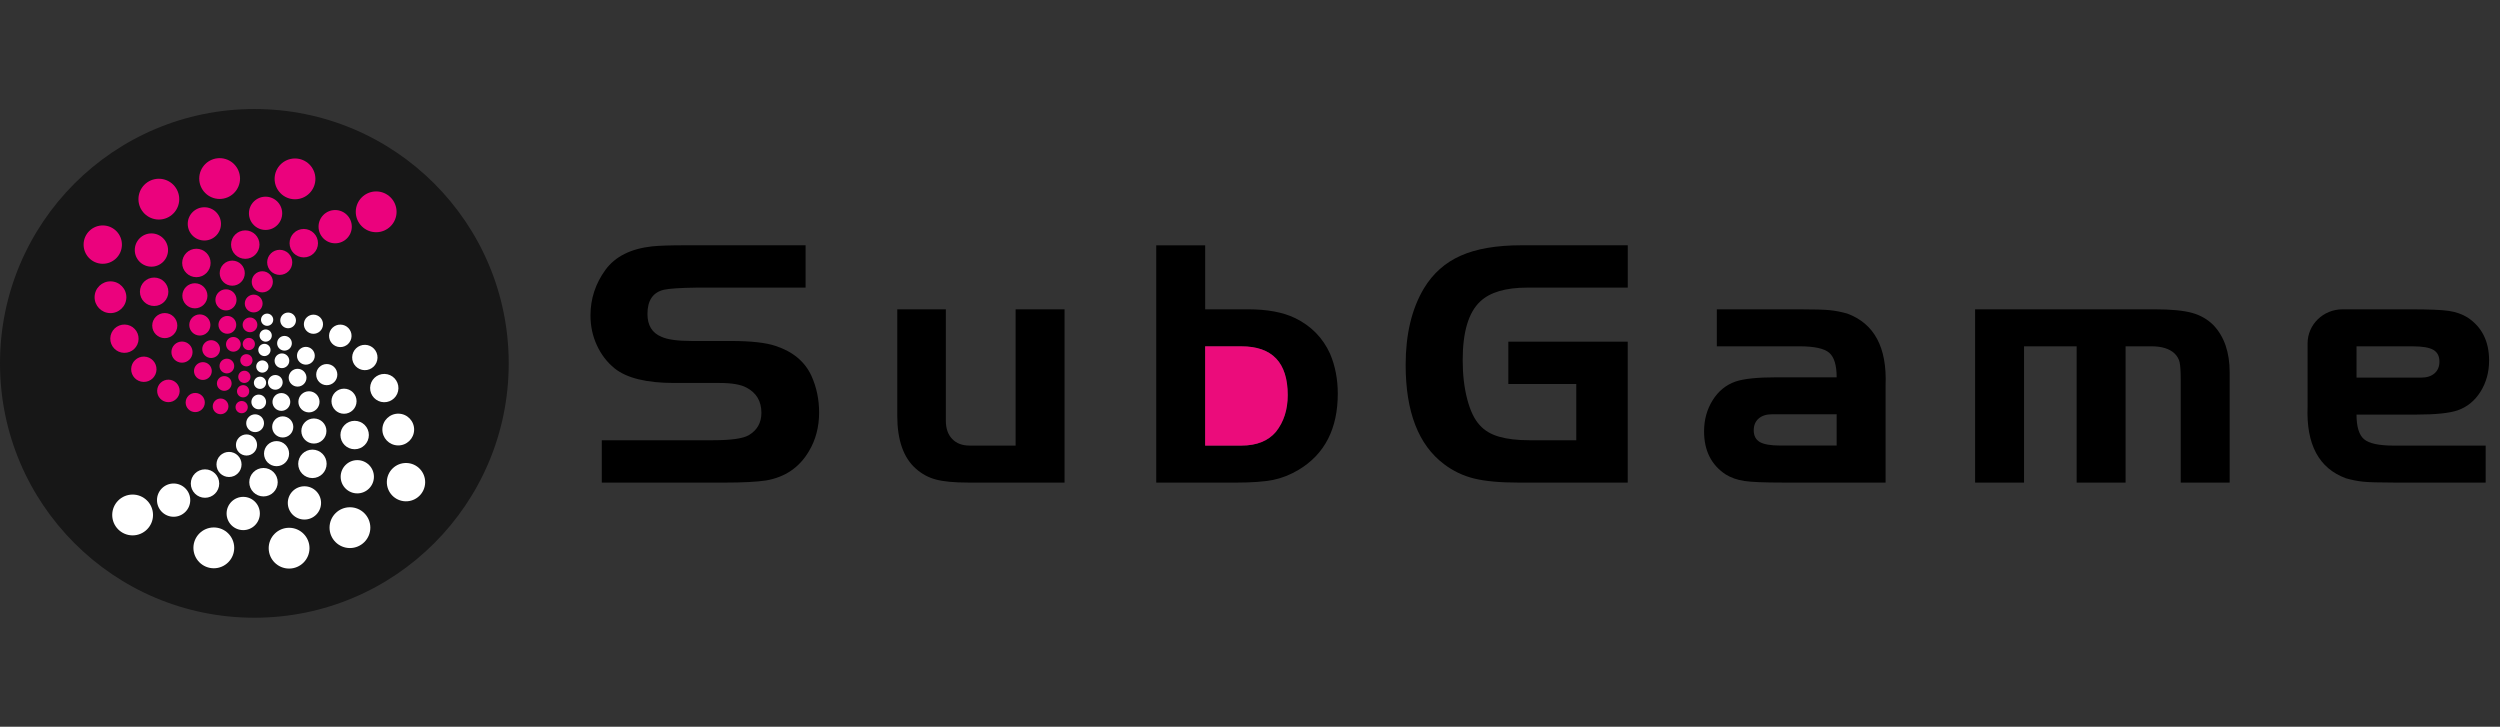 <svg width="172" height="50" viewBox="0 0 172 50" fill="none" xmlns="http://www.w3.org/2000/svg">
<rect x="0" y="0" width="172" height="50" fill="#333333" stroke="none"/>
<g clip-path="url(#clip0)">
<path d="M17.5 42.5C27.165 42.5 35 34.665 35 25C35 15.335 27.165 7.5 17.5 7.5C7.835 7.5 0 15.335 0 25C0 34.665 7.835 42.5 17.5 42.5Z" fill="#171717"/>
<path d="M25.88 15.977C26.655 15.977 27.284 15.349 27.284 14.574C27.284 13.799 26.655 13.17 25.88 13.17C25.105 13.17 24.477 13.799 24.477 14.574C24.477 15.349 25.105 15.977 25.88 15.977Z" fill="#EB027D"/>
<path d="M23.06 16.739C23.692 16.739 24.204 16.227 24.204 15.595C24.204 14.963 23.692 14.451 23.06 14.451C22.428 14.451 21.916 14.963 21.916 15.595C21.916 16.227 22.428 16.739 23.06 16.739Z" fill="#EB027D"/>
<path d="M13.958 26.14C14.296 26.14 14.571 25.866 14.571 25.527C14.571 25.189 14.296 24.915 13.958 24.915C13.62 24.915 13.346 25.189 13.346 25.527C13.346 25.866 13.62 26.14 13.958 26.14Z" fill="#EB027D"/>
<path d="M14.091 27.709C14.1 27.345 13.812 27.043 13.448 27.035C13.084 27.026 12.782 27.314 12.773 27.678C12.765 28.042 13.053 28.344 13.417 28.353C13.781 28.361 14.083 28.073 14.091 27.709Z" fill="#EB027D"/>
<path d="M13.749 23.086C14.15 23.086 14.476 22.76 14.476 22.358C14.476 21.957 14.15 21.631 13.749 21.631C13.347 21.631 13.021 21.957 13.021 22.358C13.021 22.76 13.347 23.086 13.749 23.086Z" fill="#EB027D"/>
<path d="M13.408 21.214C13.885 21.214 14.272 20.827 14.272 20.351C14.272 19.874 13.885 19.487 13.408 19.487C12.931 19.487 12.545 19.874 12.545 20.351C12.545 20.827 12.931 21.214 13.408 21.214Z" fill="#EB027D"/>
<path d="M14.527 24.63C14.865 24.63 15.139 24.356 15.139 24.017C15.139 23.679 14.865 23.405 14.527 23.405C14.188 23.405 13.914 23.679 13.914 24.017C13.914 24.356 14.188 24.63 14.527 24.63Z" fill="#EB027D"/>
<path d="M15.608 25.689C15.887 25.689 16.114 25.462 16.114 25.183C16.114 24.903 15.887 24.677 15.608 24.677C15.328 24.677 15.102 24.903 15.102 25.183C15.102 25.462 15.328 25.689 15.608 25.689Z" fill="#EB027D"/>
<path d="M15.43 26.889C15.71 26.889 15.936 26.662 15.936 26.382C15.936 26.103 15.71 25.876 15.43 25.876C15.15 25.876 14.924 26.103 14.924 26.382C14.924 26.662 15.15 26.889 15.43 26.889Z" fill="#EB027D"/>
<path d="M15.642 22.962C15.98 22.962 16.254 22.688 16.254 22.35C16.254 22.012 15.98 21.737 15.642 21.737C15.303 21.737 15.029 22.012 15.029 22.35C15.029 22.688 15.303 22.962 15.642 22.962Z" fill="#EB027D"/>
<path d="M16.055 24.196C16.334 24.196 16.561 23.969 16.561 23.69C16.561 23.41 16.334 23.184 16.055 23.184C15.775 23.184 15.549 23.41 15.549 23.69C15.549 23.969 15.775 24.196 16.055 24.196Z" fill="#EB027D"/>
<path d="M16.726 27.34C16.958 27.34 17.147 27.151 17.147 26.918C17.147 26.686 16.958 26.497 16.726 26.497C16.493 26.497 16.305 26.686 16.305 26.918C16.305 27.151 16.493 27.34 16.726 27.34Z" fill="#EB027D"/>
<path d="M17.047 28.02C17.052 27.787 16.868 27.594 16.636 27.589C16.404 27.583 16.211 27.767 16.205 28C16.2 28.232 16.384 28.425 16.616 28.431C16.849 28.436 17.042 28.252 17.047 28.02Z" fill="#EB027D"/>
<path d="M16.812 26.348C17.044 26.348 17.233 26.16 17.233 25.927C17.233 25.695 17.044 25.506 16.812 25.506C16.579 25.506 16.391 25.695 16.391 25.927C16.391 26.16 16.579 26.348 16.812 26.348Z" fill="#EB027D"/>
<path d="M16.952 25.208C17.185 25.208 17.373 25.02 17.373 24.787C17.373 24.555 17.185 24.366 16.952 24.366C16.72 24.366 16.531 24.555 16.531 24.787C16.531 25.02 16.72 25.208 16.952 25.208Z" fill="#EB027D"/>
<path d="M17.118 24.09C17.351 24.09 17.539 23.901 17.539 23.669C17.539 23.436 17.351 23.247 17.118 23.247C16.886 23.247 16.697 23.436 16.697 23.669C16.697 23.901 16.886 24.09 17.118 24.09Z" fill="#EB027D"/>
<path d="M17.2 22.856C17.479 22.856 17.706 22.629 17.706 22.35C17.706 22.07 17.479 21.844 17.2 21.844C16.92 21.844 16.693 22.07 16.693 22.35C16.693 22.629 16.92 22.856 17.2 22.856Z" fill="#EB027D"/>
<path d="M19.244 18.913C19.721 18.913 20.108 18.526 20.108 18.049C20.108 17.573 19.721 17.186 19.244 17.186C18.767 17.186 18.381 17.573 18.381 18.049C18.381 18.526 18.767 18.913 19.244 18.913Z" fill="#EB027D"/>
<path d="M18.046 20.116C18.447 20.116 18.773 19.791 18.773 19.389C18.773 18.988 18.447 18.662 18.046 18.662C17.644 18.662 17.318 18.988 17.318 19.389C17.318 19.791 17.644 20.116 18.046 20.116Z" fill="#EB027D"/>
<path d="M17.454 21.495C17.793 21.495 18.067 21.221 18.067 20.882C18.067 20.544 17.793 20.27 17.454 20.27C17.116 20.27 16.842 20.544 16.842 20.882C16.842 21.221 17.116 21.495 17.454 21.495Z" fill="#EB027D"/>
<path d="M15.979 19.657C16.456 19.657 16.842 19.271 16.842 18.794C16.842 18.317 16.456 17.93 15.979 17.93C15.502 17.93 15.115 18.317 15.115 18.794C15.115 19.271 15.502 19.657 15.979 19.657Z" fill="#EB027D"/>
<path d="M15.548 21.358C15.949 21.358 16.275 21.033 16.275 20.631C16.275 20.23 15.949 19.904 15.548 19.904C15.146 19.904 14.82 20.23 14.82 20.631C14.82 21.033 15.146 21.358 15.548 21.358Z" fill="#EB027D"/>
<path d="M15.716 27.971C15.723 27.672 15.486 27.425 15.188 27.418C14.89 27.411 14.643 27.648 14.636 27.946C14.629 28.244 14.865 28.491 15.163 28.498C15.461 28.505 15.709 28.269 15.716 27.971Z" fill="#EB027D"/>
<path d="M20.9 17.709C21.44 17.709 21.878 17.271 21.878 16.731C21.878 16.19 21.44 15.752 20.9 15.752C20.36 15.752 19.922 16.19 19.922 16.731C19.922 17.271 20.36 17.709 20.9 17.709Z" fill="#EB027D"/>
<path d="M20.296 13.71C21.071 13.71 21.7 13.081 21.7 12.306C21.7 11.531 21.071 10.903 20.296 10.903C19.521 10.903 18.893 11.531 18.893 12.306C18.893 13.081 19.521 13.71 20.296 13.71Z" fill="#EB027D"/>
<path d="M18.271 15.82C18.903 15.82 19.415 15.308 19.415 14.676C19.415 14.044 18.903 13.532 18.271 13.532C17.639 13.532 17.127 14.044 17.127 14.676C17.127 15.308 17.639 15.82 18.271 15.82Z" fill="#EB027D"/>
<path d="M16.875 17.807C17.415 17.807 17.853 17.369 17.853 16.828C17.853 16.288 17.415 15.85 16.875 15.85C16.334 15.85 15.896 16.288 15.896 16.828C15.896 17.369 16.334 17.807 16.875 17.807Z" fill="#EB027D"/>
<path d="M15.111 13.688C15.886 13.688 16.514 13.06 16.514 12.285C16.514 11.51 15.886 10.881 15.111 10.881C14.335 10.881 13.707 11.51 13.707 12.285C13.707 13.06 14.335 13.688 15.111 13.688Z" fill="#EB027D"/>
<path d="M14.06 16.547C14.692 16.547 15.204 16.035 15.204 15.403C15.204 14.771 14.692 14.259 14.06 14.259C13.428 14.259 12.916 14.771 12.916 15.403C12.916 16.035 13.428 16.547 14.06 16.547Z" fill="#EB027D"/>
<path d="M13.511 19.07C14.052 19.07 14.49 18.632 14.49 18.092C14.49 17.552 14.052 17.113 13.511 17.113C12.971 17.113 12.533 17.552 12.533 18.092C12.533 18.632 12.971 19.07 13.511 19.07Z" fill="#EB027D"/>
<path d="M12.52 24.953C12.922 24.953 13.248 24.627 13.248 24.226C13.248 23.824 12.922 23.498 12.52 23.498C12.119 23.498 11.793 23.824 11.793 24.226C11.793 24.627 12.119 24.953 12.52 24.953Z" fill="#EB027D"/>
<path d="M11.336 23.264C11.813 23.264 12.2 22.878 12.2 22.401C12.2 21.924 11.813 21.538 11.336 21.538C10.859 21.538 10.473 21.924 10.473 22.401C10.473 22.878 10.859 23.264 11.336 23.264Z" fill="#EB027D"/>
<path d="M10.605 21.052C11.146 21.052 11.584 20.614 11.584 20.074C11.584 19.534 11.146 19.096 10.605 19.096C10.065 19.096 9.627 19.534 9.627 20.074C9.627 20.614 10.065 21.052 10.605 21.052Z" fill="#EB027D"/>
<path d="M12.361 26.913C12.37 26.485 12.032 26.131 11.605 26.121C11.177 26.111 10.823 26.449 10.813 26.877C10.803 27.304 11.141 27.659 11.569 27.669C11.996 27.678 12.351 27.34 12.361 26.913Z" fill="#EB027D"/>
<path d="M10.929 15.105C11.704 15.105 12.332 14.477 12.332 13.702C12.332 12.927 11.704 12.298 10.929 12.298C10.154 12.298 9.525 12.927 9.525 13.702C9.525 14.477 10.154 15.105 10.929 15.105Z" fill="#EB027D"/>
<path d="M10.418 18.347C11.049 18.347 11.562 17.835 11.562 17.203C11.562 16.571 11.049 16.059 10.418 16.059C9.786 16.059 9.273 16.571 9.273 17.203C9.273 17.835 9.786 18.347 10.418 18.347Z" fill="#EB027D"/>
<path d="M8.388 16.86C8.405 16.132 7.828 15.528 7.101 15.511C6.373 15.494 5.769 16.071 5.752 16.799C5.735 17.527 6.311 18.131 7.039 18.148C7.767 18.165 8.371 17.588 8.388 16.86Z" fill="#EB027D"/>
<path d="M8.694 20.475C8.708 19.872 8.23 19.371 7.626 19.357C7.023 19.343 6.522 19.82 6.508 20.424C6.494 21.027 6.972 21.528 7.575 21.542C8.179 21.556 8.679 21.079 8.694 20.475Z" fill="#EB027D"/>
<path d="M9.535 23.325C9.547 22.788 9.121 22.341 8.584 22.329C8.046 22.316 7.6 22.742 7.587 23.28C7.575 23.818 8 24.264 8.538 24.276C9.076 24.289 9.522 23.863 9.535 23.325Z" fill="#EB027D"/>
<path d="M10.768 25.425C10.779 24.944 10.398 24.544 9.916 24.533C9.435 24.522 9.036 24.903 9.024 25.384C9.013 25.866 9.394 26.265 9.876 26.276C10.357 26.288 10.756 25.907 10.768 25.425Z" fill="#EB027D"/>
<path d="M14.71 39.097C15.485 39.097 16.114 38.468 16.114 37.693C16.114 36.918 15.485 36.289 14.71 36.289C13.935 36.289 13.307 36.918 13.307 37.693C13.307 38.468 13.935 39.097 14.71 39.097Z" fill="white"/>
<path d="M25.973 24.616C25.984 24.135 25.603 23.735 25.121 23.724C24.64 23.713 24.241 24.094 24.229 24.575C24.218 25.057 24.599 25.456 25.081 25.467C25.562 25.479 25.961 25.098 25.973 24.616Z" fill="white"/>
<path d="M23.668 28.467C24.145 28.467 24.532 28.08 24.532 27.603C24.532 27.126 24.145 26.74 23.668 26.74C23.191 26.74 22.805 27.126 22.805 27.603C22.805 28.08 23.191 28.467 23.668 28.467Z" fill="white"/>
<path d="M24.187 23.125C24.197 22.697 23.859 22.343 23.431 22.333C23.004 22.323 22.649 22.661 22.639 23.088C22.629 23.516 22.968 23.87 23.395 23.88C23.822 23.89 24.177 23.552 24.187 23.125Z" fill="white"/>
<path d="M24.4 30.908C24.94 30.908 25.378 30.47 25.378 29.93C25.378 29.39 24.94 28.952 24.4 28.952C23.86 28.952 23.422 29.39 23.422 29.93C23.422 30.47 23.86 30.908 24.4 30.908Z" fill="white"/>
<path d="M21.257 28.373C21.658 28.373 21.984 28.047 21.984 27.646C21.984 27.244 21.658 26.919 21.257 26.919C20.855 26.919 20.529 27.244 20.529 27.646C20.529 28.047 20.855 28.373 21.257 28.373Z" fill="white"/>
<path d="M21.596 30.517C22.073 30.517 22.459 30.13 22.459 29.654C22.459 29.177 22.073 28.79 21.596 28.79C21.119 28.79 20.732 29.177 20.732 29.654C20.732 30.13 21.119 30.517 21.596 30.517Z" fill="white"/>
<path d="M17.801 28.16C18.081 28.16 18.307 27.934 18.307 27.654C18.307 27.375 18.081 27.148 17.801 27.148C17.521 27.148 17.295 27.375 17.295 27.654C17.295 27.934 17.521 28.16 17.801 28.16Z" fill="white"/>
<path d="M17.888 26.757C18.12 26.757 18.309 26.568 18.309 26.336C18.309 26.103 18.12 25.915 17.888 25.915C17.655 25.915 17.467 26.103 17.467 26.336C17.467 26.568 17.655 26.757 17.888 26.757Z" fill="white"/>
<path d="M18.048 25.638C18.281 25.638 18.469 25.449 18.469 25.216C18.469 24.984 18.281 24.795 18.048 24.795C17.816 24.795 17.627 24.984 17.627 25.216C17.627 25.449 17.816 25.638 18.048 25.638Z" fill="white"/>
<path d="M18.279 23.507C18.511 23.507 18.7 23.318 18.7 23.086C18.7 22.853 18.511 22.665 18.279 22.665C18.046 22.665 17.857 22.853 17.857 23.086C17.857 23.318 18.046 23.507 18.279 23.507Z" fill="white"/>
<path d="M18.799 22.007C18.804 21.774 18.62 21.581 18.388 21.576C18.155 21.57 17.963 21.754 17.957 21.987C17.952 22.219 18.136 22.412 18.368 22.418C18.601 22.423 18.794 22.239 18.799 22.007Z" fill="white"/>
<path d="M18.193 24.498C18.425 24.498 18.614 24.309 18.614 24.077C18.614 23.844 18.425 23.655 18.193 23.655C17.96 23.655 17.771 23.844 17.771 24.077C17.771 24.309 17.96 24.498 18.193 24.498Z" fill="white"/>
<path d="M18.942 26.812C19.221 26.812 19.448 26.585 19.448 26.306C19.448 26.026 19.221 25.8 18.942 25.8C18.662 25.8 18.436 26.026 18.436 26.306C18.436 26.585 18.662 26.812 18.942 26.812Z" fill="white"/>
<path d="M19.359 28.267C19.697 28.267 19.971 27.992 19.971 27.654C19.971 27.316 19.697 27.042 19.359 27.042C19.02 27.042 18.746 27.316 18.746 27.654C18.746 27.992 19.02 28.267 19.359 28.267Z" fill="white"/>
<path d="M19.397 25.327C19.676 25.327 19.903 25.1 19.903 24.821C19.903 24.541 19.676 24.315 19.397 24.315C19.117 24.315 18.891 24.541 18.891 24.821C18.891 25.1 19.117 25.327 19.397 25.327Z" fill="white"/>
<path d="M19.573 24.123C19.852 24.123 20.079 23.897 20.079 23.617C20.079 23.338 19.852 23.111 19.573 23.111C19.293 23.111 19.066 23.338 19.066 23.617C19.066 23.897 19.293 24.123 19.573 24.123Z" fill="white"/>
<path d="M20.362 22.057C20.369 21.758 20.133 21.511 19.835 21.504C19.537 21.497 19.289 21.733 19.282 22.031C19.275 22.329 19.511 22.577 19.809 22.584C20.108 22.591 20.355 22.355 20.362 22.057Z" fill="white"/>
<path d="M15.756 32.818C16.233 32.818 16.619 32.432 16.619 31.955C16.619 31.478 16.233 31.091 15.756 31.091C15.279 31.091 14.893 31.478 14.893 31.955C14.893 32.432 15.279 32.818 15.756 32.818Z" fill="white"/>
<path d="M16.96 31.342C17.361 31.342 17.687 31.017 17.687 30.615C17.687 30.213 17.361 29.888 16.96 29.888C16.558 29.888 16.232 30.213 16.232 30.615C16.232 31.017 16.558 31.342 16.96 31.342Z" fill="white"/>
<path d="M17.552 29.73C17.89 29.73 18.164 29.456 18.164 29.118C18.164 28.779 17.89 28.505 17.552 28.505C17.214 28.505 16.939 28.779 16.939 29.118C16.939 29.456 17.214 29.73 17.552 29.73Z" fill="white"/>
<path d="M19.027 32.074C19.504 32.074 19.891 31.687 19.891 31.21C19.891 30.733 19.504 30.347 19.027 30.347C18.551 30.347 18.164 30.733 18.164 31.21C18.164 31.687 18.551 32.074 19.027 32.074Z" fill="white"/>
<path d="M19.452 30.1C19.854 30.1 20.179 29.774 20.179 29.373C20.179 28.971 19.854 28.645 19.452 28.645C19.05 28.645 18.725 28.971 18.725 29.373C18.725 29.774 19.05 30.1 19.452 30.1Z" fill="white"/>
<path d="M20.474 26.599C20.812 26.599 21.086 26.325 21.086 25.987C21.086 25.648 20.812 25.374 20.474 25.374C20.136 25.374 19.861 25.648 19.861 25.987C19.861 26.325 20.136 26.599 20.474 26.599Z" fill="white"/>
<path d="M21.044 25.089C21.382 25.089 21.657 24.815 21.657 24.476C21.657 24.138 21.382 23.864 21.044 23.864C20.706 23.864 20.432 24.138 20.432 24.476C20.432 24.815 20.706 25.089 21.044 25.089Z" fill="white"/>
<path d="M22.224 22.323C22.233 21.959 21.945 21.657 21.581 21.648C21.217 21.64 20.915 21.928 20.906 22.292C20.898 22.656 21.186 22.958 21.55 22.966C21.914 22.975 22.216 22.687 22.224 22.323Z" fill="white"/>
<path d="M9.124 36.834C9.899 36.834 10.528 36.205 10.528 35.43C10.528 34.655 9.899 34.026 9.124 34.026C8.349 34.026 7.721 34.655 7.721 35.43C7.721 36.205 8.349 36.834 9.124 36.834Z" fill="white"/>
<path d="M11.945 35.553C12.577 35.553 13.089 35.041 13.089 34.409C13.089 33.777 12.577 33.265 11.945 33.265C11.313 33.265 10.801 33.777 10.801 34.409C10.801 35.041 11.313 35.553 11.945 35.553Z" fill="white"/>
<path d="M14.105 34.247C14.646 34.247 15.083 33.809 15.083 33.269C15.083 32.729 14.646 32.291 14.105 32.291C13.565 32.291 13.127 32.729 13.127 33.269C13.127 33.809 13.565 34.247 14.105 34.247Z" fill="white"/>
<path d="M16.734 36.472C17.366 36.472 17.878 35.96 17.878 35.328C17.878 34.696 17.366 34.184 16.734 34.184C16.102 34.184 15.59 34.696 15.59 35.328C15.59 35.96 16.102 36.472 16.734 36.472Z" fill="white"/>
<path d="M18.129 34.154C18.669 34.154 19.107 33.716 19.107 33.176C19.107 32.635 18.669 32.197 18.129 32.197C17.588 32.197 17.15 32.635 17.15 33.176C17.15 33.716 17.588 34.154 18.129 34.154Z" fill="white"/>
<path d="M19.89 39.118C20.665 39.118 21.294 38.489 21.294 37.714C21.294 36.939 20.665 36.311 19.89 36.311C19.115 36.311 18.486 36.939 18.486 37.714C18.486 38.489 19.115 39.118 19.89 39.118Z" fill="white"/>
<path d="M20.945 35.745C21.577 35.745 22.089 35.233 22.089 34.601C22.089 33.969 21.577 33.456 20.945 33.456C20.313 33.456 19.801 33.969 19.801 34.601C19.801 35.233 20.313 35.745 20.945 35.745Z" fill="white"/>
<path d="M21.494 32.891C22.034 32.891 22.472 32.453 22.472 31.912C22.472 31.372 22.034 30.934 21.494 30.934C20.954 30.934 20.516 31.372 20.516 31.912C20.516 32.453 20.954 32.891 21.494 32.891Z" fill="white"/>
<path d="M22.481 26.501C22.883 26.501 23.209 26.175 23.209 25.774C23.209 25.372 22.883 25.046 22.481 25.046C22.079 25.046 21.754 25.372 21.754 25.774C21.754 26.175 22.079 26.501 22.481 26.501Z" fill="white"/>
<path d="M24.075 37.706C24.851 37.706 25.479 37.077 25.479 36.302C25.479 35.527 24.851 34.899 24.075 34.899C23.3 34.899 22.672 35.527 22.672 36.302C22.672 37.077 23.3 37.706 24.075 37.706Z" fill="white"/>
<path d="M24.582 33.945C25.213 33.945 25.726 33.433 25.726 32.801C25.726 32.169 25.213 31.657 24.582 31.657C23.95 31.657 23.438 32.169 23.438 32.801C23.438 33.433 23.95 33.945 24.582 33.945Z" fill="white"/>
<path d="M27.412 26.722C27.424 26.185 26.998 25.738 26.461 25.726C25.923 25.713 25.477 26.139 25.464 26.677C25.452 27.215 25.877 27.661 26.415 27.673C26.953 27.686 27.399 27.26 27.412 26.722Z" fill="white"/>
<path d="M28.492 29.578C28.506 28.975 28.029 28.474 27.425 28.46C26.822 28.446 26.321 28.924 26.307 29.527C26.293 30.131 26.77 30.631 27.374 30.645C27.977 30.66 28.478 30.182 28.492 29.578Z" fill="white"/>
<path d="M29.251 33.203C29.268 32.475 28.692 31.871 27.963 31.854C27.236 31.837 26.632 32.414 26.615 33.142C26.598 33.87 27.174 34.474 27.902 34.49C28.63 34.507 29.234 33.931 29.251 33.203Z" fill="white"/>
<path d="M41.403 33.201V30.288H49.068C50.291 30.288 51.104 30.174 51.505 29.946C52.09 29.604 52.385 29.089 52.385 28.405C52.385 27.604 52.043 27.025 51.355 26.666C50.969 26.455 50.349 26.348 49.495 26.348H46.379C44.487 26.348 43.121 26.014 42.284 25.344C41.763 24.92 41.358 24.39 41.065 23.754C40.77 23.116 40.625 22.432 40.625 21.697C40.625 20.554 40.968 19.511 41.655 18.565C42.325 17.65 43.396 17.111 44.87 16.949C45.373 16.9 46.119 16.875 47.108 16.875H55.425V19.788H47.912C46.789 19.804 46.043 19.853 45.675 19.935C44.92 20.115 44.545 20.67 44.545 21.6C44.545 22.383 44.864 22.905 45.499 23.167C45.918 23.363 46.622 23.46 47.611 23.46H50.3C51.672 23.46 52.695 23.574 53.365 23.802C54.556 24.193 55.375 24.88 55.828 25.86C56.18 26.643 56.355 27.484 56.355 28.381C56.355 29.376 56.121 30.265 55.651 31.049C54.998 32.158 54.018 32.827 52.711 33.055C52.073 33.152 51.11 33.203 49.82 33.203H41.403V33.201Z" fill="black"/>
<path d="M69.874 30.656V21.281H73.241V33.201H66.606C65.653 33.201 64.915 33.131 64.395 32.992C63.875 32.855 63.415 32.605 63.014 32.246C62.16 31.497 61.732 30.28 61.732 28.599V21.281H65.074V28.943C65.074 29.482 65.221 29.902 65.514 30.204C65.806 30.506 66.205 30.656 66.708 30.656H69.874Z" fill="black"/>
<path d="M91.509 24.339C91.006 23.232 90.195 22.409 89.076 21.872C88.254 21.479 87.187 21.281 85.88 21.281H82.916V16.877H79.549V33.203H85.03C86.134 33.203 86.99 33.138 87.591 33.019C88.191 32.895 88.777 32.664 89.351 32.32C91.14 31.245 92.04 29.499 92.04 27.078C92.038 26.085 91.862 25.171 91.509 24.339ZM87.79 29.703C87.255 30.337 86.461 30.656 85.405 30.656H82.916V23.828H85.405C87.53 23.828 88.594 24.945 88.594 27.182C88.594 28.177 88.33 29.015 87.79 29.703Z" fill="black"/>
<path d="M88.595 27.182C88.595 28.176 88.33 29.015 87.788 29.703C87.253 30.337 86.459 30.656 85.403 30.656H82.914V23.828H85.403C87.53 23.828 88.595 24.945 88.595 27.182Z" fill="#EB0C7B"/>
<path d="M103.771 23.509H111.988V33.203H104.499C103.209 33.203 102.184 33.11 101.42 32.922C100.657 32.734 99.968 32.405 99.348 31.932C97.589 30.61 96.709 28.333 96.709 25.104C96.709 22.998 97.127 21.245 97.966 19.84C98.587 18.812 99.432 18.062 100.503 17.589C101.577 17.111 102.969 16.875 104.677 16.875H111.99V19.788H105.08C103.589 19.788 102.509 20.106 101.839 20.742C101.035 21.492 100.633 22.839 100.633 24.78C100.633 25.775 100.737 26.673 100.948 27.473C101.158 28.274 101.446 28.869 101.815 29.26C102.134 29.619 102.572 29.881 103.133 30.044C103.695 30.206 104.384 30.288 105.206 30.288H108.448V26.421H103.773V23.509H103.771Z" fill="black"/>
<path d="M126.362 25.957C126.362 25.125 126.191 24.561 125.846 24.267C125.503 23.974 124.82 23.826 123.797 23.826H118.118V21.281H123.797C124.818 21.281 125.523 21.302 125.909 21.342C126.295 21.382 126.687 21.46 127.09 21.574C128.951 22.261 129.829 23.9 129.729 26.495V33.201H122.643C121.371 33.201 120.49 33.165 120.005 33.091C119.519 33.017 119.092 32.867 118.723 32.639C117.735 31.986 117.24 30.998 117.24 29.678C117.24 28.88 117.438 28.164 117.83 27.537C118.222 26.909 118.747 26.48 119.4 26.252C119.97 26.056 120.915 25.959 122.24 25.959H126.362V25.957ZM126.362 28.502H122.492H121.913C121.527 28.502 121.221 28.599 120.996 28.795C120.77 28.992 120.657 29.26 120.657 29.602C120.657 29.978 120.796 30.246 121.071 30.409C121.349 30.572 121.822 30.654 122.492 30.654H126.362V28.502Z" fill="black"/>
<path d="M162.129 28.527C162.129 29.359 162.3 29.923 162.645 30.217C162.987 30.51 163.67 30.658 164.694 30.658H171.014V33.201H164.694C163.673 33.201 162.968 33.18 162.582 33.14C162.196 33.1 161.804 33.021 161.4 32.907C159.54 32.221 158.662 30.582 158.762 27.986V23.623C158.762 22.328 159.839 21.281 161.166 21.281H165.847C167.12 21.281 168 21.317 168.486 21.39C168.972 21.464 169.399 21.614 169.767 21.842C170.756 22.495 171.25 23.483 171.25 24.803C171.25 25.602 171.053 26.318 170.661 26.945C170.268 27.572 169.743 28.001 169.091 28.229C168.521 28.426 167.575 28.523 166.251 28.523H162.129V28.527ZM162.129 25.98H165.999H166.578C166.964 25.98 167.27 25.883 167.495 25.686C167.721 25.49 167.833 25.222 167.833 24.88C167.833 24.504 167.695 24.235 167.419 24.073C167.142 23.91 166.669 23.828 165.999 23.828H162.129V25.98Z" fill="black"/>
<path d="M135.887 21.281H148.25C149.373 21.281 150.227 21.363 150.813 21.526C151.398 21.688 151.892 21.976 152.296 22.383C153.033 23.167 153.401 24.244 153.401 25.614V33.201H150.034V26.128C150.034 25.558 150.008 25.156 149.958 24.928C149.908 24.7 149.791 24.495 149.607 24.316C149.256 23.99 148.727 23.826 148.024 23.826H146.24V33.201H142.873V23.828H139.254V33.201H135.887V21.281Z" fill="black"/>
</g>
<defs>
<clipPath id="clip0">
<rect width="171.25" height="50" fill="white"/>
</clipPath>
</defs>
</svg>

